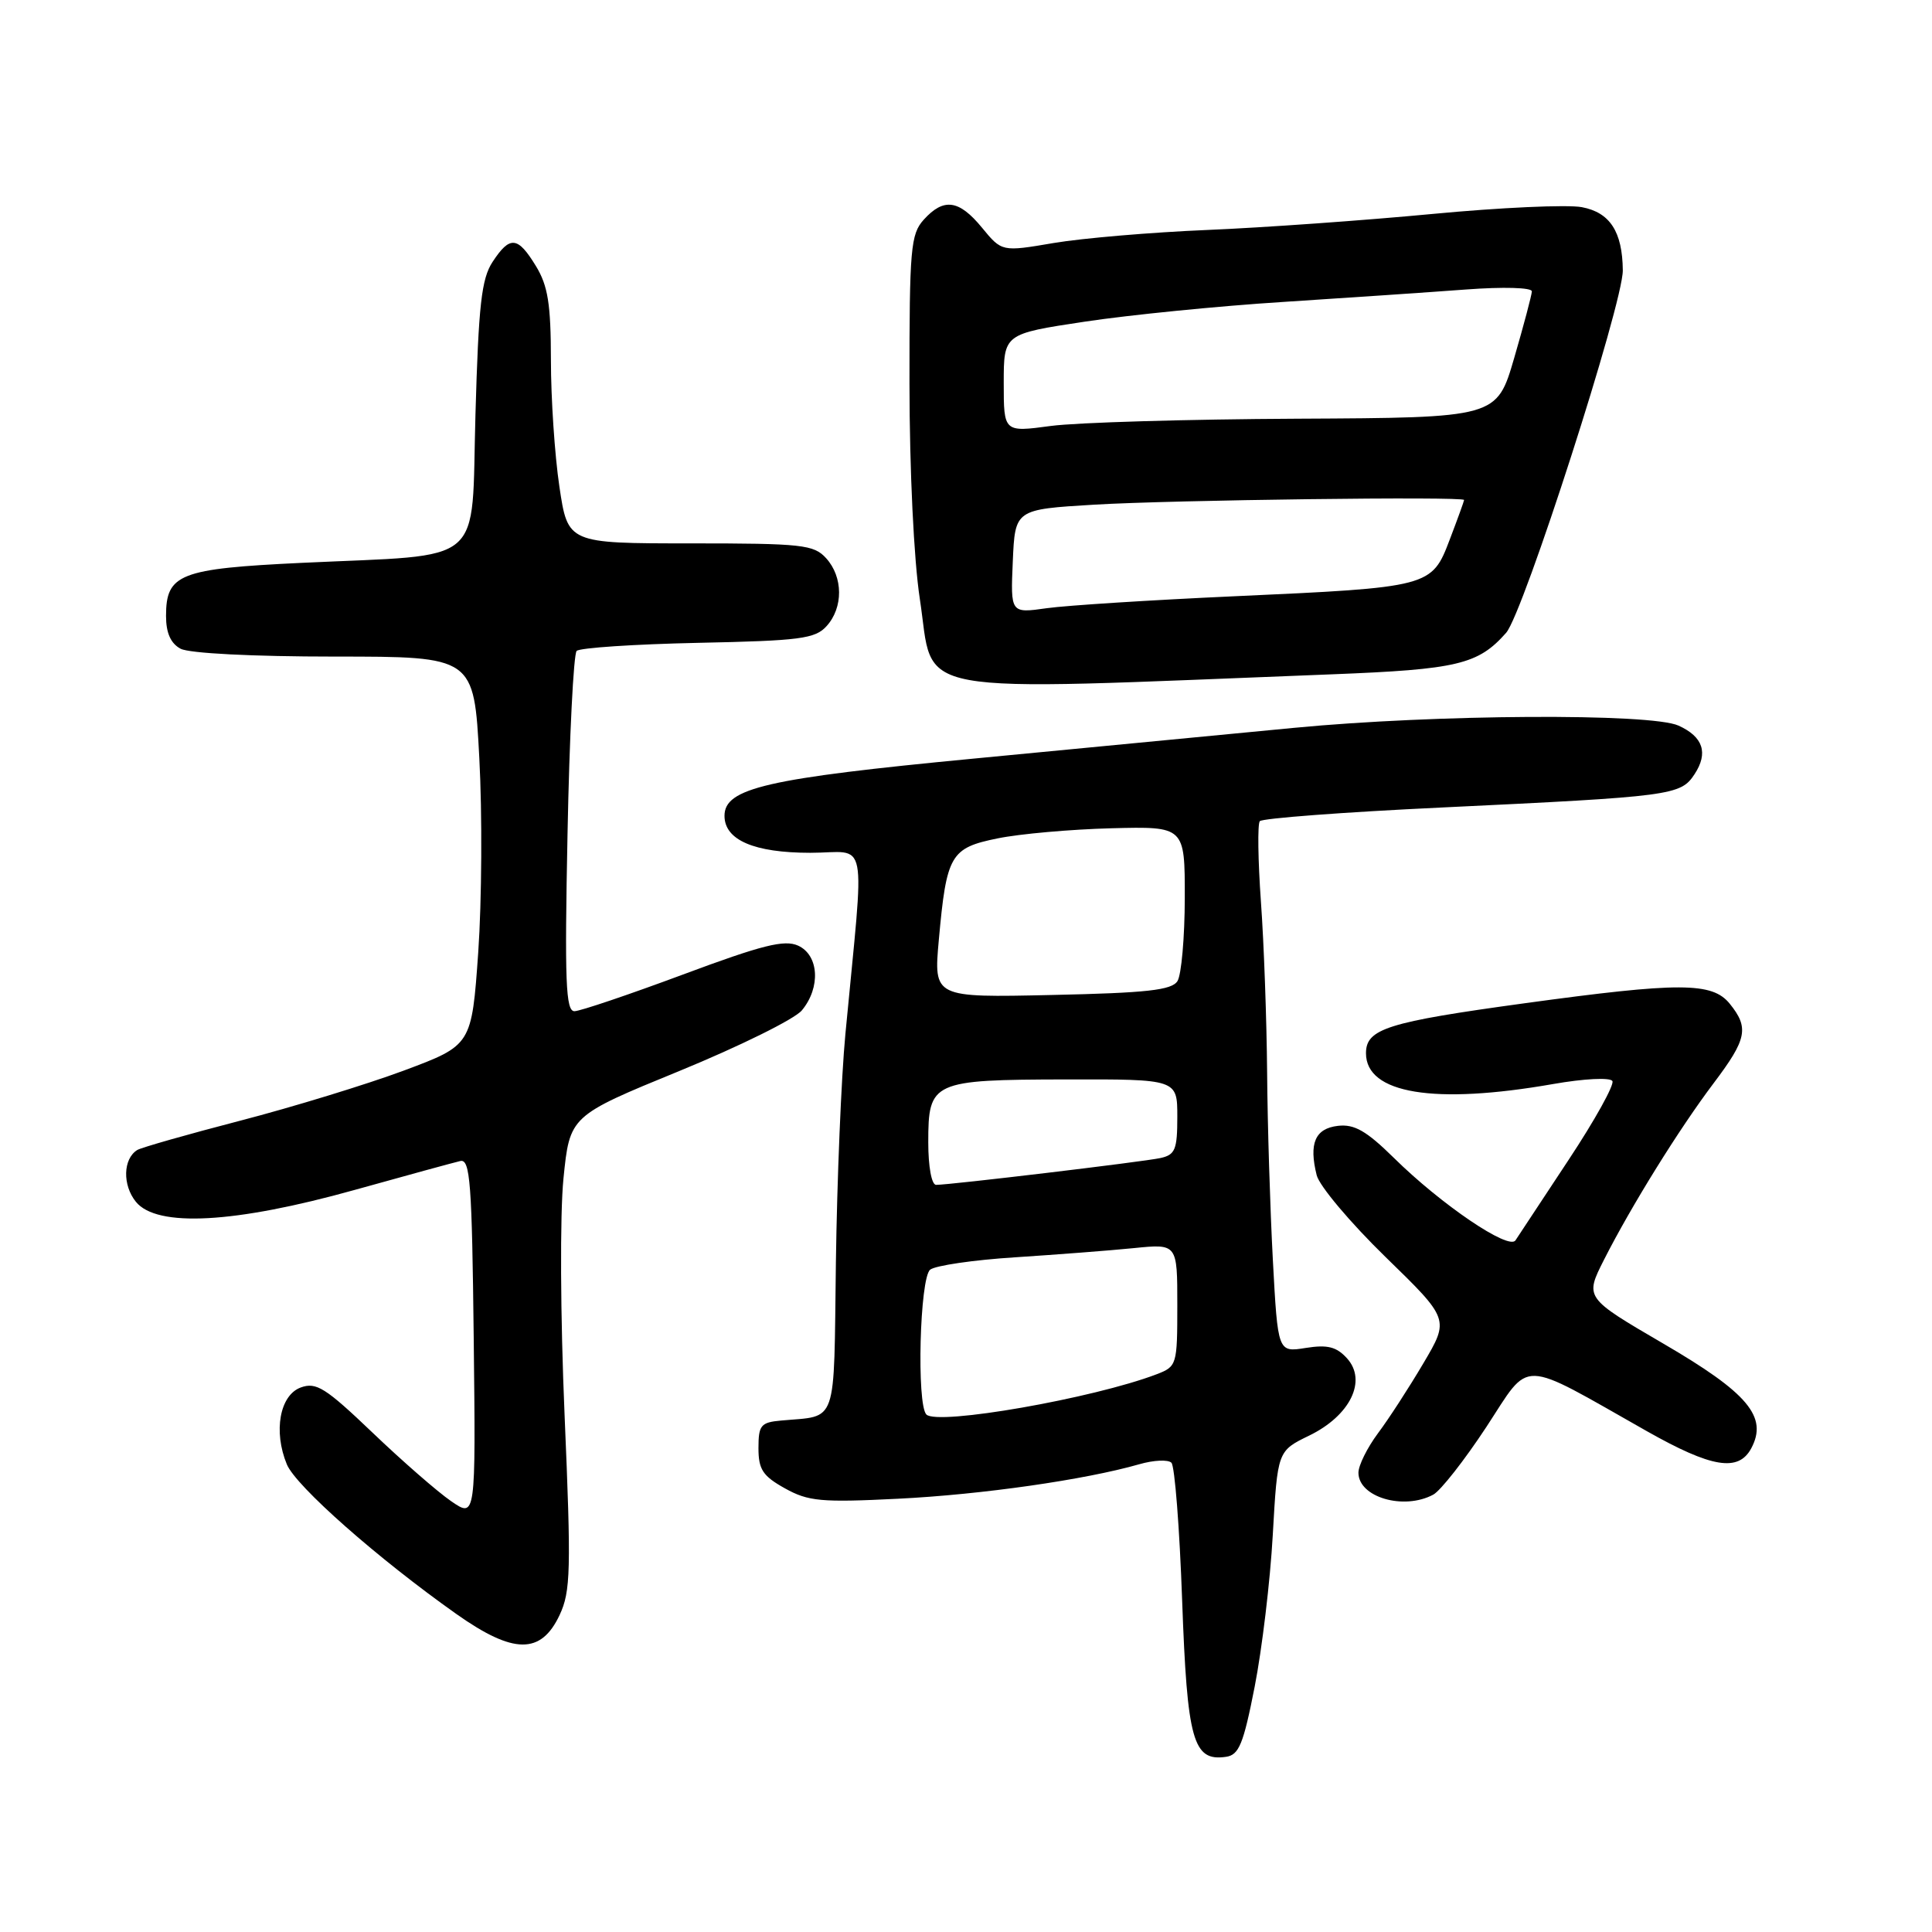 <?xml version="1.0" encoding="UTF-8" standalone="no"?>
<!DOCTYPE svg PUBLIC "-//W3C//DTD SVG 1.1//EN" "http://www.w3.org/Graphics/SVG/1.1/DTD/svg11.dtd" >
<svg xmlns="http://www.w3.org/2000/svg" xmlns:xlink="http://www.w3.org/1999/xlink" version="1.1" viewBox="0 0 256 256">
 <g >
 <path fill="currentColor"
d=" M 166.25 223.50 C 167.22 218.55 168.31 209.50 168.65 203.38 C 169.28 192.26 169.28 192.26 173.48 190.22 C 178.91 187.58 181.17 182.95 178.49 179.99 C 177.09 178.45 175.91 178.15 173.01 178.61 C 169.32 179.20 169.32 179.20 168.66 166.95 C 168.30 160.20 167.95 149.02 167.90 142.09 C 167.84 135.17 167.48 125.00 167.08 119.50 C 166.69 114.00 166.62 109.19 166.93 108.81 C 167.24 108.43 178.07 107.61 191.00 107.00 C 221.60 105.54 222.69 105.40 224.54 102.58 C 226.38 99.77 225.68 97.63 222.42 96.15 C 218.77 94.48 190.12 94.65 171.50 96.44 C 162.70 97.29 143.57 99.12 129.00 100.52 C 101.58 103.14 96.00 104.43 96.00 108.10 C 96.00 111.31 99.93 113.00 107.37 113.00 C 115.17 113.00 114.58 109.96 112.02 137.00 C 111.47 142.78 110.91 156.40 110.76 167.29 C 110.47 189.26 111.07 187.53 103.50 188.23 C 100.81 188.47 100.50 188.85 100.50 191.88 C 100.50 194.71 101.07 195.58 104.00 197.21 C 107.10 198.94 108.80 199.10 119.00 198.59 C 130.12 198.04 143.81 196.07 150.96 194.02 C 152.86 193.47 154.78 193.38 155.22 193.82 C 155.66 194.26 156.30 202.47 156.64 212.06 C 157.31 230.65 158.08 233.42 162.44 232.79 C 164.17 232.55 164.76 231.11 166.25 223.50 Z  M 74.15 214.00 C 75.62 210.87 75.69 208.09 74.81 187.50 C 74.25 174.41 74.19 160.91 74.66 156.18 C 75.50 147.86 75.50 147.86 90.00 141.92 C 97.97 138.65 105.29 135.04 106.25 133.88 C 108.77 130.85 108.52 126.56 105.75 125.30 C 103.93 124.48 100.99 125.22 90.50 129.13 C 83.35 131.79 76.88 133.98 76.12 133.99 C 74.96 134.00 74.81 130.08 75.20 110.50 C 75.45 97.58 76.00 86.66 76.41 86.25 C 76.82 85.84 84.06 85.36 92.49 85.18 C 106.03 84.90 108.02 84.64 109.53 82.96 C 111.75 80.51 111.73 76.46 109.47 73.97 C 107.84 72.17 106.33 72.00 91.47 72.00 C 75.24 72.00 75.24 72.00 74.12 64.46 C 73.50 60.31 73.00 52.77 73.00 47.71 C 72.99 40.29 72.61 37.87 71.01 35.25 C 68.60 31.30 67.57 31.20 65.27 34.70 C 63.80 36.94 63.41 40.40 63.00 54.94 C 62.42 75.32 64.65 73.41 40.00 74.58 C 23.80 75.35 22.00 76.05 22.00 81.62 C 22.00 83.87 22.62 85.26 23.93 85.96 C 25.07 86.57 33.52 87.00 44.33 87.00 C 62.80 87.00 62.80 87.00 63.51 100.42 C 63.91 107.80 63.84 119.39 63.37 126.17 C 62.50 138.50 62.50 138.50 53.50 141.86 C 48.55 143.70 38.79 146.69 31.82 148.50 C 24.85 150.31 18.71 152.06 18.19 152.38 C 16.30 153.55 16.21 157.03 18.01 159.25 C 20.79 162.67 31.10 162.11 47.00 157.67 C 53.88 155.75 60.17 154.03 61.00 153.84 C 62.30 153.55 62.54 156.75 62.77 177.33 C 63.04 201.16 63.04 201.16 59.77 198.91 C 57.97 197.67 53.28 193.58 49.35 189.82 C 43.13 183.88 41.90 183.10 39.85 183.85 C 37.07 184.87 36.20 189.67 38.01 194.04 C 39.21 196.93 50.04 206.49 60.48 213.87 C 68.04 219.21 71.68 219.25 74.15 214.00 Z  M 189.91 198.05 C 190.88 197.53 194.05 193.49 196.95 189.08 C 202.91 179.99 201.08 179.94 218.22 189.64 C 226.80 194.49 230.35 195.08 232.05 191.91 C 234.28 187.74 231.63 184.58 220.39 178.03 C 209.99 171.96 209.99 171.96 212.54 166.92 C 216.15 159.80 222.49 149.59 227.08 143.51 C 231.48 137.68 231.78 136.19 229.20 133.00 C 226.88 130.13 222.58 130.12 202.00 132.94 C 183.82 135.43 181.00 136.32 181.00 139.56 C 181.00 144.92 190.04 146.40 205.80 143.64 C 209.89 142.92 213.34 142.75 213.65 143.24 C 213.94 143.72 211.33 148.43 207.84 153.70 C 204.35 158.97 201.19 163.76 200.81 164.35 C 199.94 165.70 190.97 159.62 184.67 153.40 C 181.06 149.85 179.46 148.93 177.29 149.18 C 174.26 149.53 173.41 151.50 174.47 155.73 C 174.83 157.15 178.93 162.02 183.59 166.56 C 192.06 174.80 192.06 174.80 188.60 180.65 C 186.70 183.87 183.99 188.05 182.57 189.94 C 181.16 191.84 180.00 194.18 180.00 195.14 C 180.00 198.39 185.99 200.15 189.91 198.05 Z  M 176.50 89.35 C 193.12 88.70 195.86 88.05 199.57 83.85 C 201.86 81.26 215.07 40.19 215.03 35.82 C 214.98 30.69 213.32 28.15 209.60 27.45 C 207.68 27.09 198.77 27.50 189.80 28.35 C 180.84 29.20 167.43 30.16 160.00 30.47 C 152.57 30.78 143.41 31.56 139.62 32.20 C 132.75 33.37 132.75 33.37 130.12 30.17 C 127.07 26.46 125.05 26.18 122.40 29.11 C 120.67 31.03 120.50 32.93 120.51 50.86 C 120.52 62.32 121.09 74.19 121.88 79.35 C 123.89 92.46 119.09 91.58 176.50 89.35 Z  M 122.75 187.43 C 121.44 186.09 121.87 169.35 123.25 168.24 C 123.94 167.69 129.00 166.95 134.50 166.60 C 140.00 166.24 147.09 165.70 150.25 165.38 C 156.00 164.80 156.00 164.80 156.00 172.93 C 156.00 180.87 155.94 181.07 153.25 182.10 C 144.85 185.30 124.21 188.91 122.75 187.43 Z  M 123.00 151.36 C 123.00 143.29 123.49 143.07 141.25 143.03 C 156.00 143.00 156.00 143.00 156.00 147.98 C 156.00 152.34 155.72 153.02 153.75 153.45 C 151.43 153.95 125.90 157.00 124.04 157.00 C 123.44 157.00 123.00 154.60 123.00 151.36 Z  M 124.40 124.53 C 125.42 113.25 125.94 112.36 132.19 111.09 C 135.11 110.49 141.89 109.89 147.25 109.75 C 157.00 109.50 157.00 109.50 156.99 119.00 C 156.98 124.22 156.54 129.18 156.02 130.00 C 155.26 131.20 151.98 131.57 139.39 131.84 C 123.71 132.19 123.71 132.19 124.40 124.53 Z  M 134.20 74.39 C 134.50 67.50 134.50 67.50 145.00 66.87 C 155.35 66.25 194.00 65.76 194.00 66.25 C 194.00 66.39 193.15 68.74 192.10 71.49 C 189.71 77.79 189.54 77.83 163.50 79.01 C 152.50 79.51 141.34 80.22 138.70 80.59 C 133.90 81.27 133.90 81.27 134.20 74.39 Z  M 133.00 50.76 C 133.00 44.24 133.00 44.24 143.75 42.62 C 149.66 41.73 161.47 40.55 170.00 40.01 C 178.53 39.46 189.44 38.72 194.25 38.36 C 199.21 37.99 202.99 38.10 202.98 38.61 C 202.96 39.10 201.91 43.07 200.64 47.43 C 198.33 55.35 198.33 55.35 171.91 55.48 C 157.39 55.55 142.69 55.98 139.25 56.44 C 133.00 57.28 133.00 57.28 133.00 50.76 Z "/>
</g>
</svg>